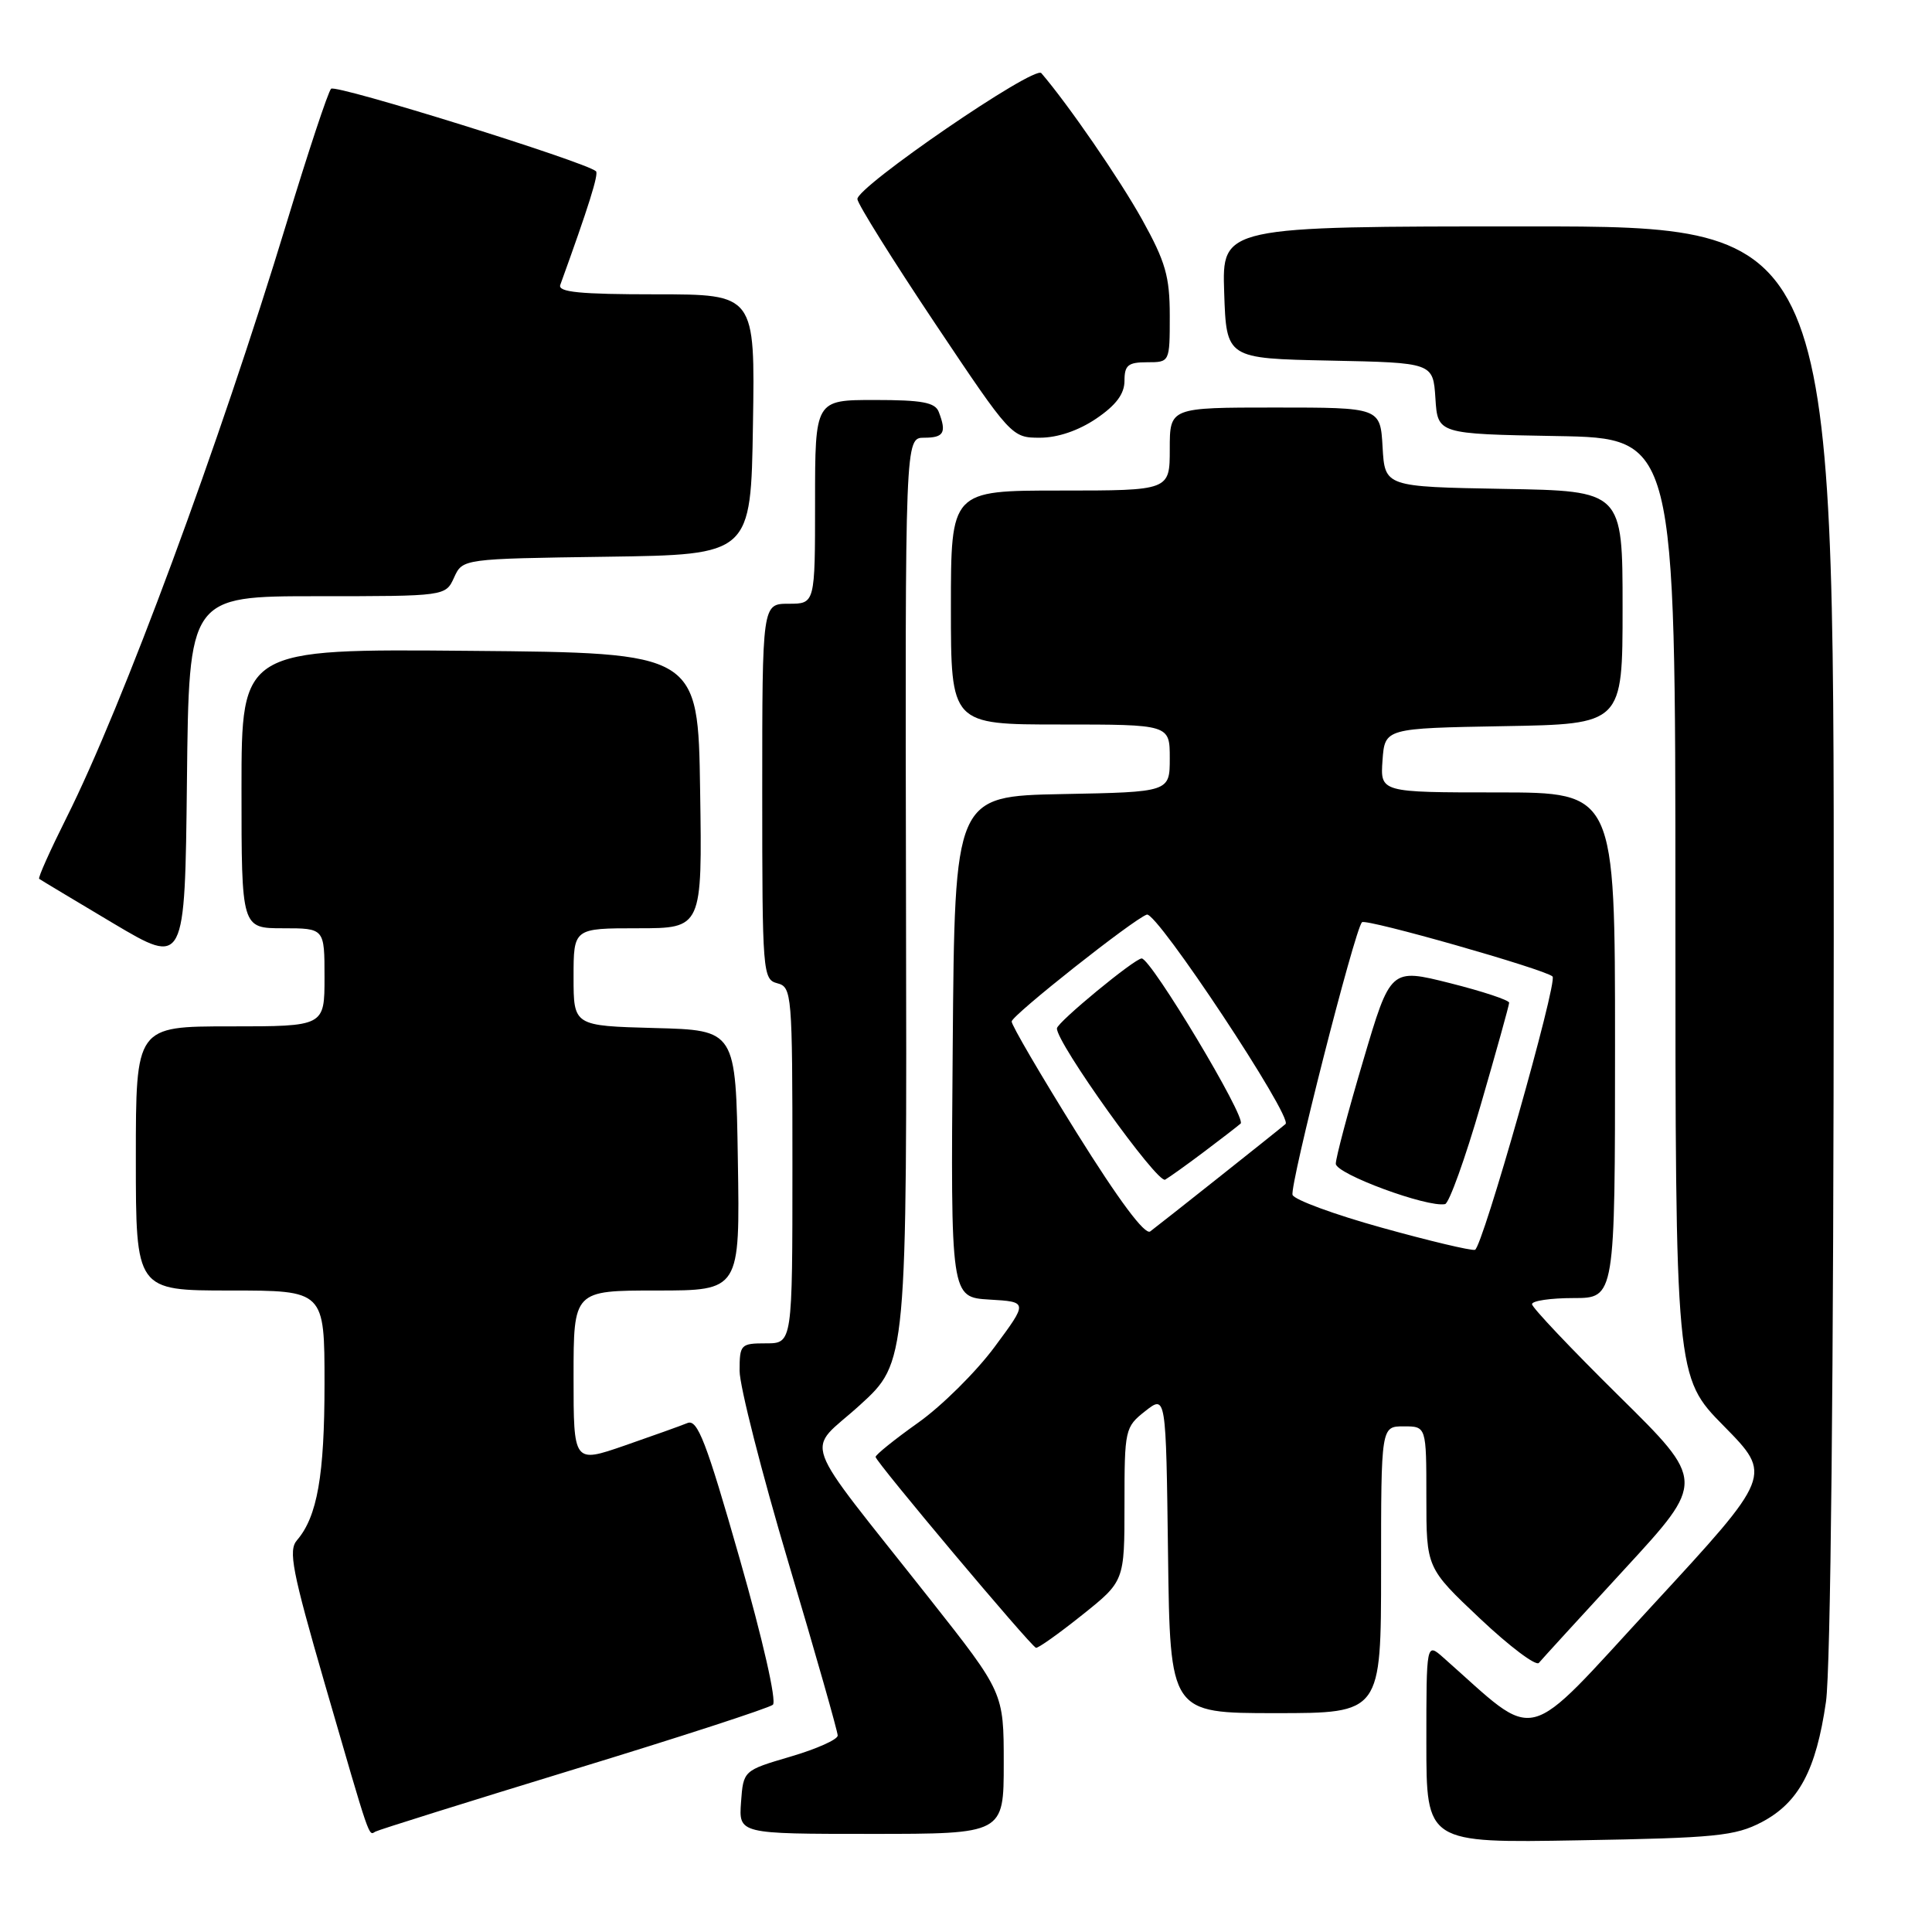 <?xml version="1.0" encoding="UTF-8" standalone="no"?>
<!DOCTYPE svg PUBLIC "-//W3C//DTD SVG 1.1//EN" "http://www.w3.org/Graphics/SVG/1.1/DTD/svg11.dtd" >
<svg xmlns="http://www.w3.org/2000/svg" xmlns:xlink="http://www.w3.org/1999/xlink" version="1.1" viewBox="0 0 256 256">
 <g >
 <path fill="currentColor"
d=" M 233.44 241.44 C 238.34 238.86 240.64 234.57 241.95 225.50 C 242.57 221.18 242.97 182.40 242.98 124.25 C 243.00 30.00 243.00 30.00 202.46 30.00 C 161.92 30.00 161.92 30.00 162.21 38.75 C 162.50 47.50 162.50 47.50 176.20 47.78 C 189.89 48.06 189.89 48.06 190.20 52.78 C 190.50 57.50 190.50 57.50 206.25 57.78 C 222.00 58.05 222.00 58.05 222.00 120.25 C 222.00 182.45 222.00 182.45 228.43 188.97 C 234.85 195.50 234.85 195.50 218.99 212.69 C 201.53 231.61 204.08 230.97 191.25 219.64 C 189.00 217.65 189.00 217.65 189.00 230.93 C 189.00 244.21 189.00 244.21 209.25 243.85 C 227.36 243.54 229.91 243.28 233.44 241.44 Z  M 76.00 234.47 C 90.03 230.19 101.91 226.32 102.41 225.89 C 102.93 225.42 101.08 217.28 98.00 206.50 C 93.58 191.01 92.42 188.01 91.09 188.56 C 90.22 188.92 86.46 190.26 82.75 191.55 C 76.00 193.88 76.00 193.88 76.00 182.44 C 76.00 171.00 76.00 171.00 87.02 171.00 C 98.05 171.00 98.05 171.00 97.77 153.75 C 97.50 136.50 97.50 136.50 86.75 136.22 C 76.00 135.93 76.00 135.93 76.00 129.47 C 76.00 123.00 76.00 123.00 84.52 123.00 C 93.05 123.00 93.05 123.00 92.77 104.75 C 92.50 86.50 92.50 86.50 62.25 86.24 C 32.00 85.97 32.00 85.97 32.00 104.49 C 32.00 123.00 32.00 123.00 37.50 123.00 C 43.00 123.00 43.00 123.00 43.00 129.50 C 43.00 136.00 43.00 136.00 30.50 136.00 C 18.00 136.00 18.00 136.00 18.00 153.50 C 18.00 171.00 18.00 171.00 30.50 171.00 C 43.00 171.00 43.00 171.00 43.00 183.35 C 43.00 195.51 42.04 200.96 39.35 204.09 C 38.18 205.44 38.71 208.16 43.03 223.09 C 49.16 244.23 48.82 243.22 49.74 242.70 C 50.16 242.46 61.98 238.76 76.00 234.47 Z  M 133.00 233.64 C 133.00 224.28 133.00 224.28 123.22 211.89 C 105.58 189.54 106.73 192.74 113.93 186.19 C 120.18 180.50 120.18 180.50 120.05 119.25 C 119.93 58.00 119.93 58.00 122.46 58.00 C 125.07 58.00 125.45 57.33 124.39 54.58 C 123.91 53.32 122.17 53.00 115.89 53.00 C 108.00 53.00 108.00 53.00 108.00 66.50 C 108.00 80.00 108.00 80.00 104.50 80.00 C 101.00 80.00 101.00 80.00 101.00 104.88 C 101.00 128.93 101.07 129.78 103.00 130.29 C 104.93 130.79 105.00 131.65 105.00 154.41 C 105.00 178.00 105.00 178.00 101.50 178.00 C 98.14 178.00 98.00 178.15 98.00 181.65 C 98.00 183.65 100.92 195.13 104.50 207.15 C 108.08 219.17 111.00 229.44 111.00 229.97 C 111.00 230.50 108.19 231.75 104.75 232.76 C 98.50 234.60 98.50 234.60 98.19 238.80 C 97.89 243.00 97.89 243.00 115.44 243.00 C 133.00 243.00 133.00 243.00 133.00 233.64 Z  M 183.00 208.00 C 183.00 189.00 183.00 189.00 186.00 189.00 C 189.00 189.00 189.00 189.00 189.00 198.38 C 189.00 207.76 189.00 207.76 196.11 214.47 C 200.02 218.16 203.53 220.80 203.91 220.34 C 204.29 219.88 209.41 214.28 215.29 207.89 C 225.98 196.28 225.98 196.28 214.49 184.95 C 208.17 178.71 203.00 173.25 203.00 172.81 C 203.00 172.36 205.47 172.00 208.50 172.00 C 214.00 172.00 214.00 172.00 214.00 138.50 C 214.00 105.00 214.00 105.00 198.44 105.00 C 182.89 105.00 182.89 105.00 183.19 100.75 C 183.50 96.50 183.50 96.50 199.25 96.22 C 215.00 95.95 215.00 95.95 215.00 80.50 C 215.00 65.05 215.00 65.05 199.25 64.78 C 183.50 64.50 183.50 64.50 183.20 59.25 C 182.90 54.00 182.90 54.00 168.95 54.00 C 155.00 54.00 155.00 54.00 155.00 59.50 C 155.00 65.00 155.00 65.00 140.50 65.00 C 126.00 65.00 126.00 65.00 126.00 80.50 C 126.00 96.00 126.00 96.00 140.50 96.00 C 155.00 96.00 155.00 96.00 155.00 100.47 C 155.00 104.95 155.00 104.95 140.75 105.22 C 126.50 105.50 126.50 105.50 126.24 138.70 C 125.97 171.89 125.97 171.89 131.10 172.20 C 136.22 172.50 136.22 172.50 131.77 178.50 C 129.32 181.80 124.78 186.30 121.68 188.50 C 118.58 190.70 116.03 192.75 116.02 193.05 C 116.00 193.65 136.52 218.07 137.27 218.34 C 137.53 218.43 140.28 216.48 143.37 214.01 C 149.00 209.52 149.00 209.52 149.00 199.33 C 149.00 189.41 149.07 189.09 151.75 186.98 C 154.50 184.82 154.50 184.82 154.77 205.91 C 155.04 227.00 155.04 227.00 169.02 227.00 C 183.00 227.00 183.00 227.00 183.00 208.00 Z  M 42.04 79.00 C 59.04 79.00 59.04 79.00 60.17 76.52 C 61.30 74.04 61.30 74.04 80.40 73.77 C 99.50 73.50 99.50 73.50 99.77 56.25 C 100.05 39.00 100.05 39.00 86.92 39.00 C 76.84 39.00 73.89 38.71 74.24 37.75 C 77.96 27.48 79.36 23.04 78.97 22.69 C 77.55 21.44 44.47 11.13 43.87 11.76 C 43.47 12.17 40.83 20.15 37.99 29.49 C 29.04 58.95 16.23 93.56 8.81 108.35 C 6.65 112.67 5.01 116.32 5.19 116.45 C 5.36 116.58 9.78 119.23 15.00 122.34 C 24.50 127.98 24.50 127.98 24.77 103.49 C 25.03 79.00 25.03 79.00 42.04 79.00 Z  M 145.27 55.46 C 147.88 53.69 149.00 52.19 149.00 50.46 C 149.00 48.39 149.48 48.00 152.00 48.00 C 155.00 48.00 155.00 48.00 155.00 41.85 C 155.00 36.63 154.44 34.69 151.34 29.10 C 148.36 23.74 141.50 13.78 137.98 9.69 C 137.06 8.62 113.47 24.79 113.61 26.39 C 113.67 27.07 118.29 34.46 123.87 42.81 C 133.96 57.89 134.06 58.00 137.78 58.00 C 140.15 58.00 142.91 57.06 145.27 55.46 Z  M 183.08 162.67 C 176.80 160.93 171.49 158.97 171.27 158.33 C 170.87 157.10 179.50 123.17 180.47 122.20 C 180.98 121.68 204.79 128.46 205.72 129.39 C 206.43 130.10 196.42 165.36 195.44 165.61 C 194.92 165.74 189.36 164.42 183.08 162.67 Z  M 196.20 146.42 C 198.26 139.32 199.96 133.22 199.97 132.87 C 199.99 132.53 196.46 131.36 192.13 130.27 C 184.25 128.29 184.25 128.29 180.63 140.54 C 178.63 147.27 177.00 153.42 177.00 154.20 C 177.00 155.55 189.14 160.03 191.48 159.55 C 192.01 159.44 194.14 153.53 196.20 146.42 Z  M 142.66 150.09 C 137.90 142.45 134.02 135.82 134.05 135.35 C 134.11 134.51 150.19 121.79 151.96 121.19 C 153.27 120.74 171.36 148.07 170.34 148.94 C 169.27 149.86 153.85 162.09 152.41 163.17 C 151.71 163.69 148.26 159.06 142.66 150.09 Z  M 159.50 152.65 C 161.70 151.00 163.90 149.30 164.39 148.88 C 165.22 148.17 152.52 127.00 151.28 127.00 C 150.35 127.00 140.10 135.45 140.05 136.26 C 139.93 138.11 153.37 156.90 154.39 156.31 C 155.00 155.95 157.30 154.31 159.50 152.65 Z "/>
</g>
</svg>